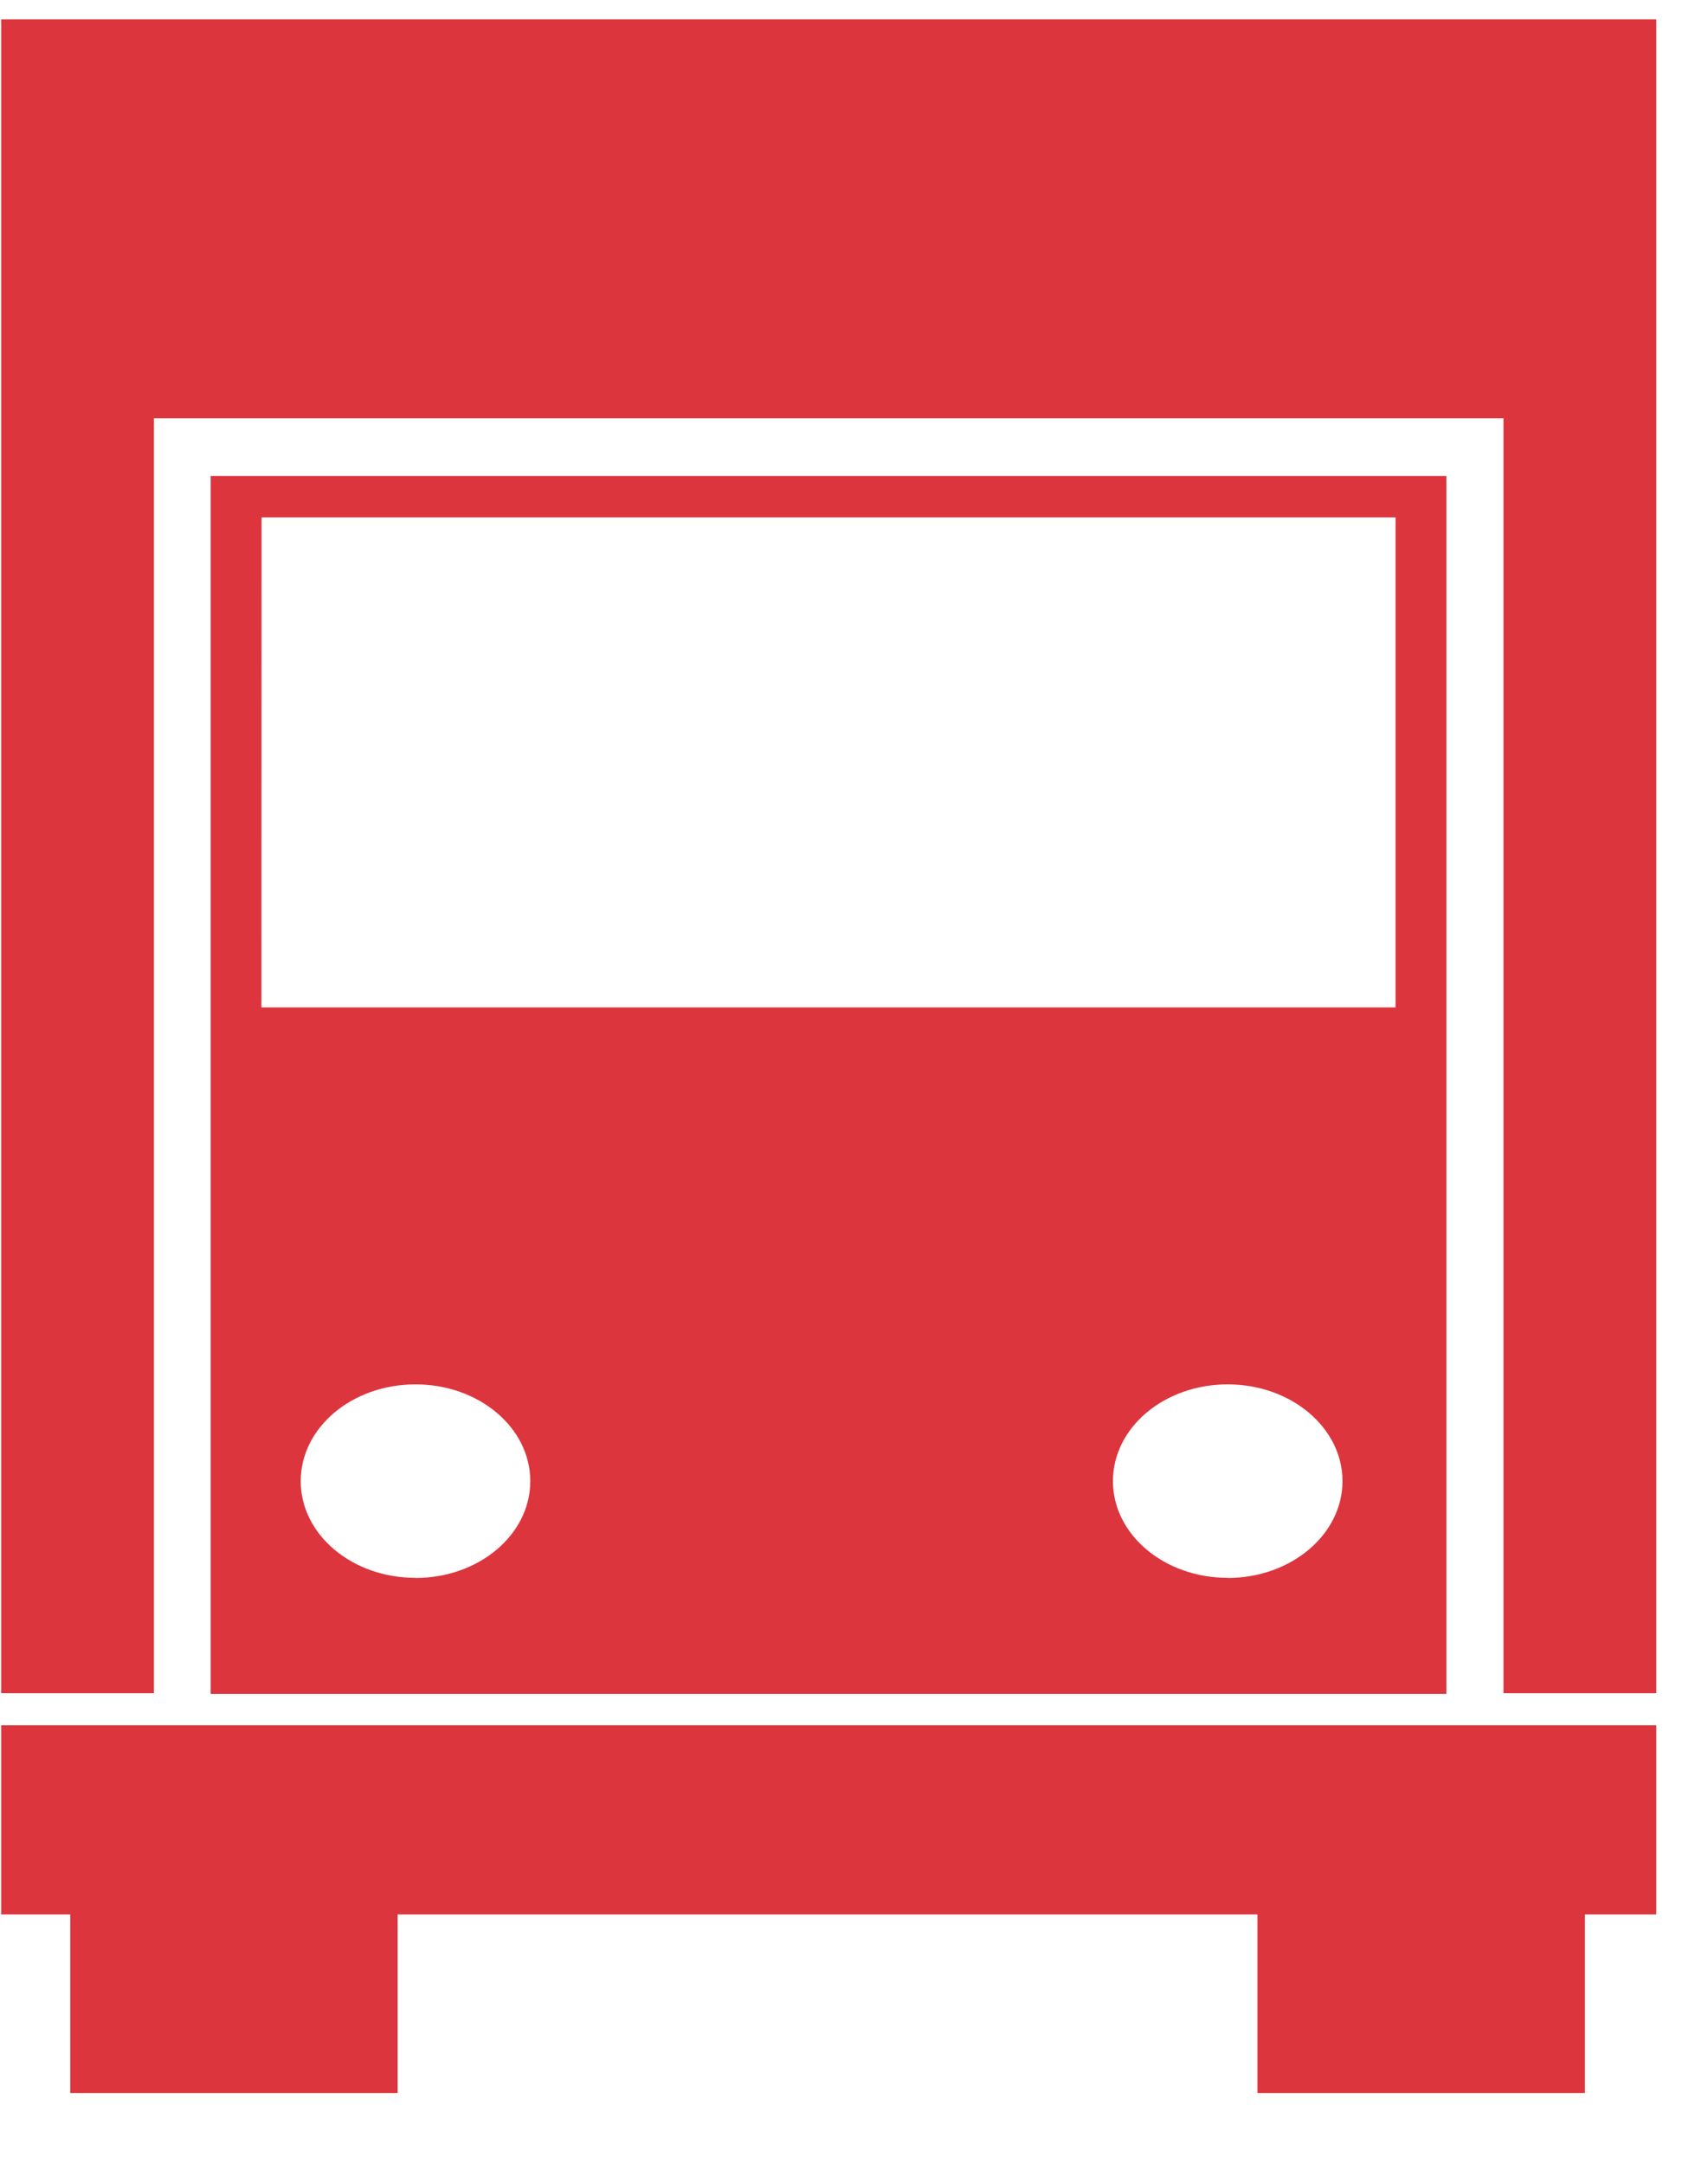 <svg xmlns="http://www.w3.org/2000/svg" xmlns:xlink="http://www.w3.org/1999/xlink" width="15" height="19" viewBox="0 0 15 19"><defs><path id="jejpa" d="M1292.01 57.81h.607v1.569h2.875V57.81h7.551v1.569h2.876V57.81h.627v-1.66h-14.536z"/><path id="jejpb" d="M1292.01 41.17v14.698h1.342V44.673h11.852v11.195h1.342V41.17z"/><path id="jejpc" d="M1294.297 45.543h9.959v4.303h-9.96zm8.485 9.312c-.557 0-1.008-.38-1.008-.849 0-.47.45-.85 1.008-.85.556 0 1.008.38 1.008.85 0 .469-.452.85-1.008.85zm-7.133 0c-.557 0-1.008-.379-1.008-.849s.45-.85 1.008-.85c.557 0 1.008.38 1.008.85s-.451.85-1.008.85zm-1.799-9.675v10.694h10.852V45.18z"/></defs><g><g transform="translate(-1292 -41)"><g><use fill="#dd353d" xlink:href="#jejpa"/></g><g><use fill="#dd353d" xlink:href="#jejpb"/></g><g><use fill="#dd353d" xlink:href="#jejpc"/></g></g></g></svg>